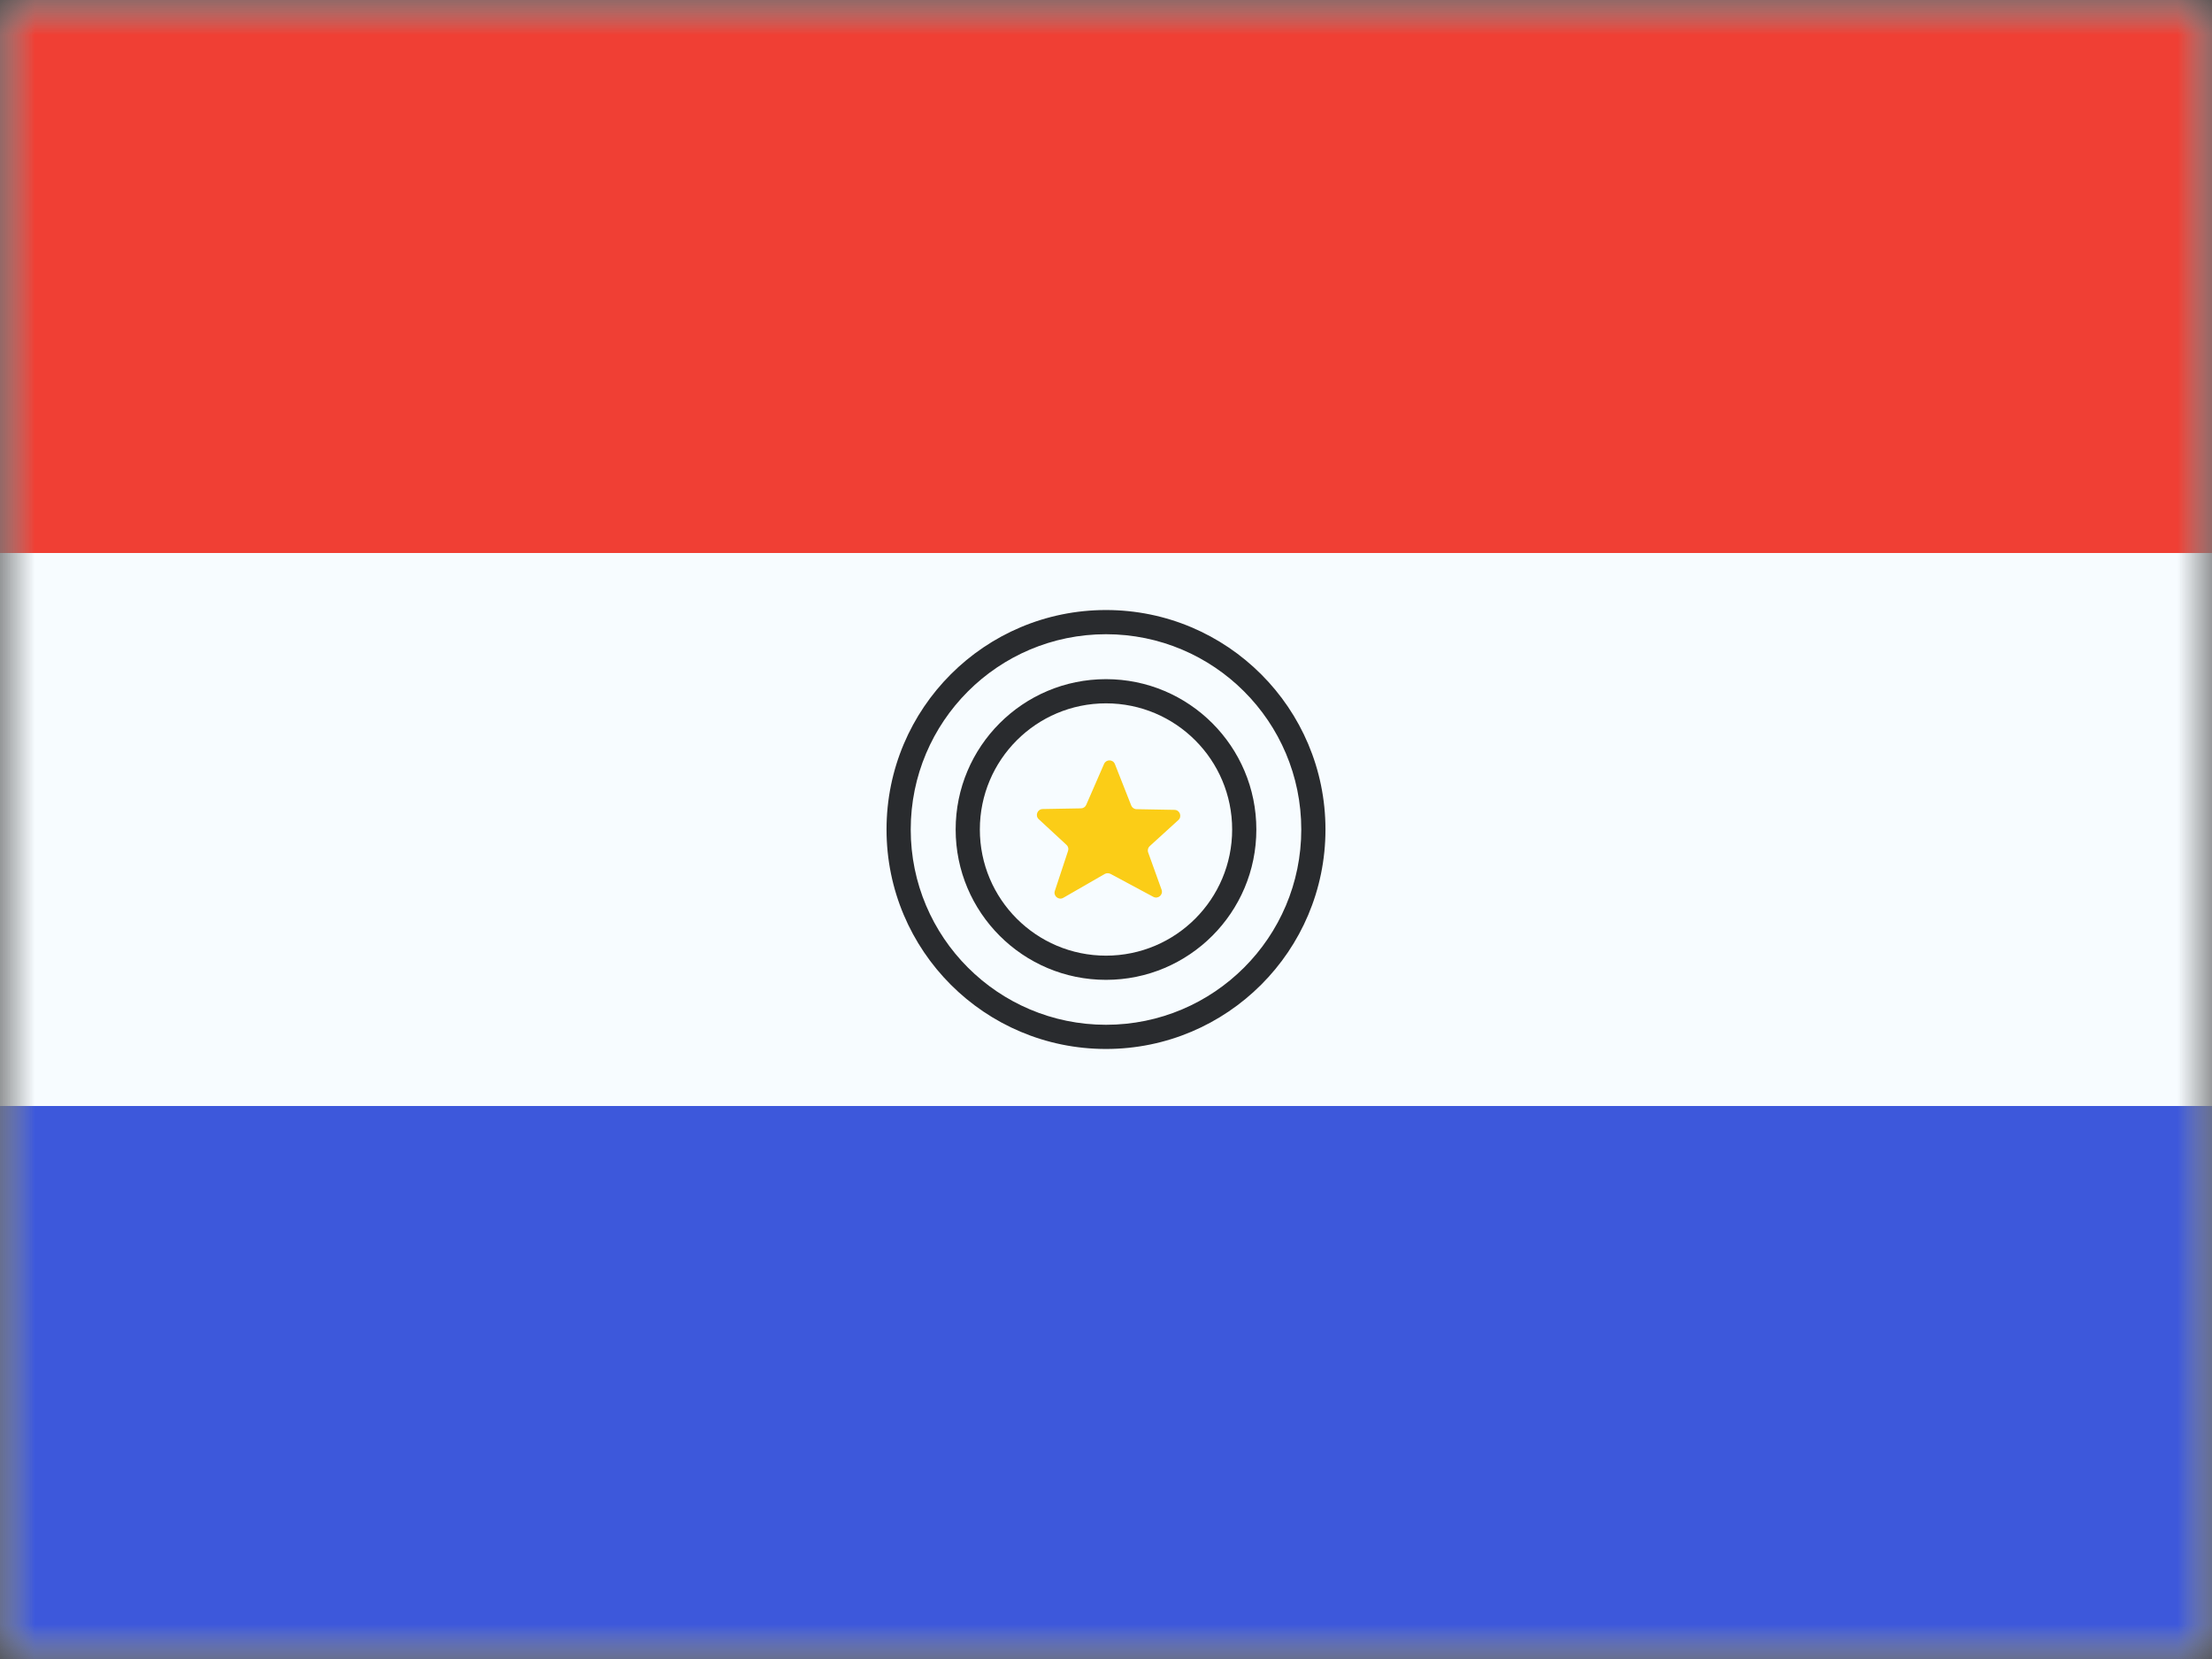 <svg width="32" height="24" viewBox="0 0 32 24" fill="none" xmlns="http://www.w3.org/2000/svg">
<rect x="0" y="0" width="32" height="24" fill="#333333" stroke="none"/>
<mask id="mask0_1957_20222" style="mask-type:luminance" maskUnits="userSpaceOnUse" x="0" y="0" width="32" height="24">
<rect width="32" height="24" fill="white"/>
</mask>
<g mask="url(#mask0_1957_20222)">
<path fill-rule="evenodd" clip-rule="evenodd" d="M0 0V24H32V0H0Z" fill="#F7FCFF"/>
<mask id="mask1_1957_20222" style="mask-type:luminance" maskUnits="userSpaceOnUse" x="0" y="0" width="32" height="24">
<path fill-rule="evenodd" clip-rule="evenodd" d="M0 0V24H32V0H0Z" fill="white"/>
</mask>
<g mask="url(#mask1_1957_20222)">
<path fill-rule="evenodd" clip-rule="evenodd" d="M0 0V8H32V0H0Z" fill="#F03F34"/>
<path fill-rule="evenodd" clip-rule="evenodd" d="M0 16V24H32V16H0Z" fill="#3D58DB"/>
<path fill-rule="evenodd" clip-rule="evenodd" d="M12.825 12C12.825 10.246 14.246 8.825 16 8.825C17.753 8.825 19.175 10.246 19.175 12C19.175 13.754 17.753 15.175 16 15.175C14.246 15.175 12.825 13.754 12.825 12ZM16 9.175C14.44 9.175 13.175 10.44 13.175 12C13.175 13.56 14.44 14.825 16 14.825C17.56 14.825 18.825 13.56 18.825 12C18.825 10.44 17.56 9.175 16 9.175Z" fill="#292B2E"/>
<path fill-rule="evenodd" clip-rule="evenodd" d="M13.825 12C13.825 10.799 14.799 9.825 16 9.825C17.201 9.825 18.175 10.799 18.175 12C18.175 13.201 17.201 14.175 16 14.175C14.799 14.175 13.825 13.201 13.825 12ZM16 10.175C14.992 10.175 14.175 10.992 14.175 12C14.175 13.008 14.992 13.825 16 13.825C17.008 13.825 17.825 13.008 17.825 12C17.825 10.992 17.008 10.175 16 10.175Z" fill="#292B2E"/>
<path fill-rule="evenodd" clip-rule="evenodd" d="M16.065 12.642C16.039 12.629 16.008 12.629 15.982 12.643L15.383 12.988C15.315 13.027 15.235 12.962 15.26 12.888L15.451 12.31C15.462 12.279 15.453 12.244 15.428 12.222L15.027 11.851C14.971 11.8 15.007 11.706 15.083 11.704L15.638 11.694C15.671 11.694 15.701 11.674 15.714 11.643L15.972 11.051C16.003 10.982 16.101 10.983 16.129 11.054L16.365 11.653C16.378 11.685 16.409 11.706 16.443 11.706L16.991 11.716C17.068 11.717 17.103 11.812 17.047 11.863L16.633 12.24C16.607 12.263 16.598 12.299 16.61 12.332L16.804 12.871C16.831 12.944 16.753 13.011 16.684 12.974L16.065 12.642Z" fill="#FBCD17"/>
<path d="M14.564 9.044L15.031 9.762L14.564 9.044Z" fill="#F7FCFF"/>
</g>
</g>
</svg>
